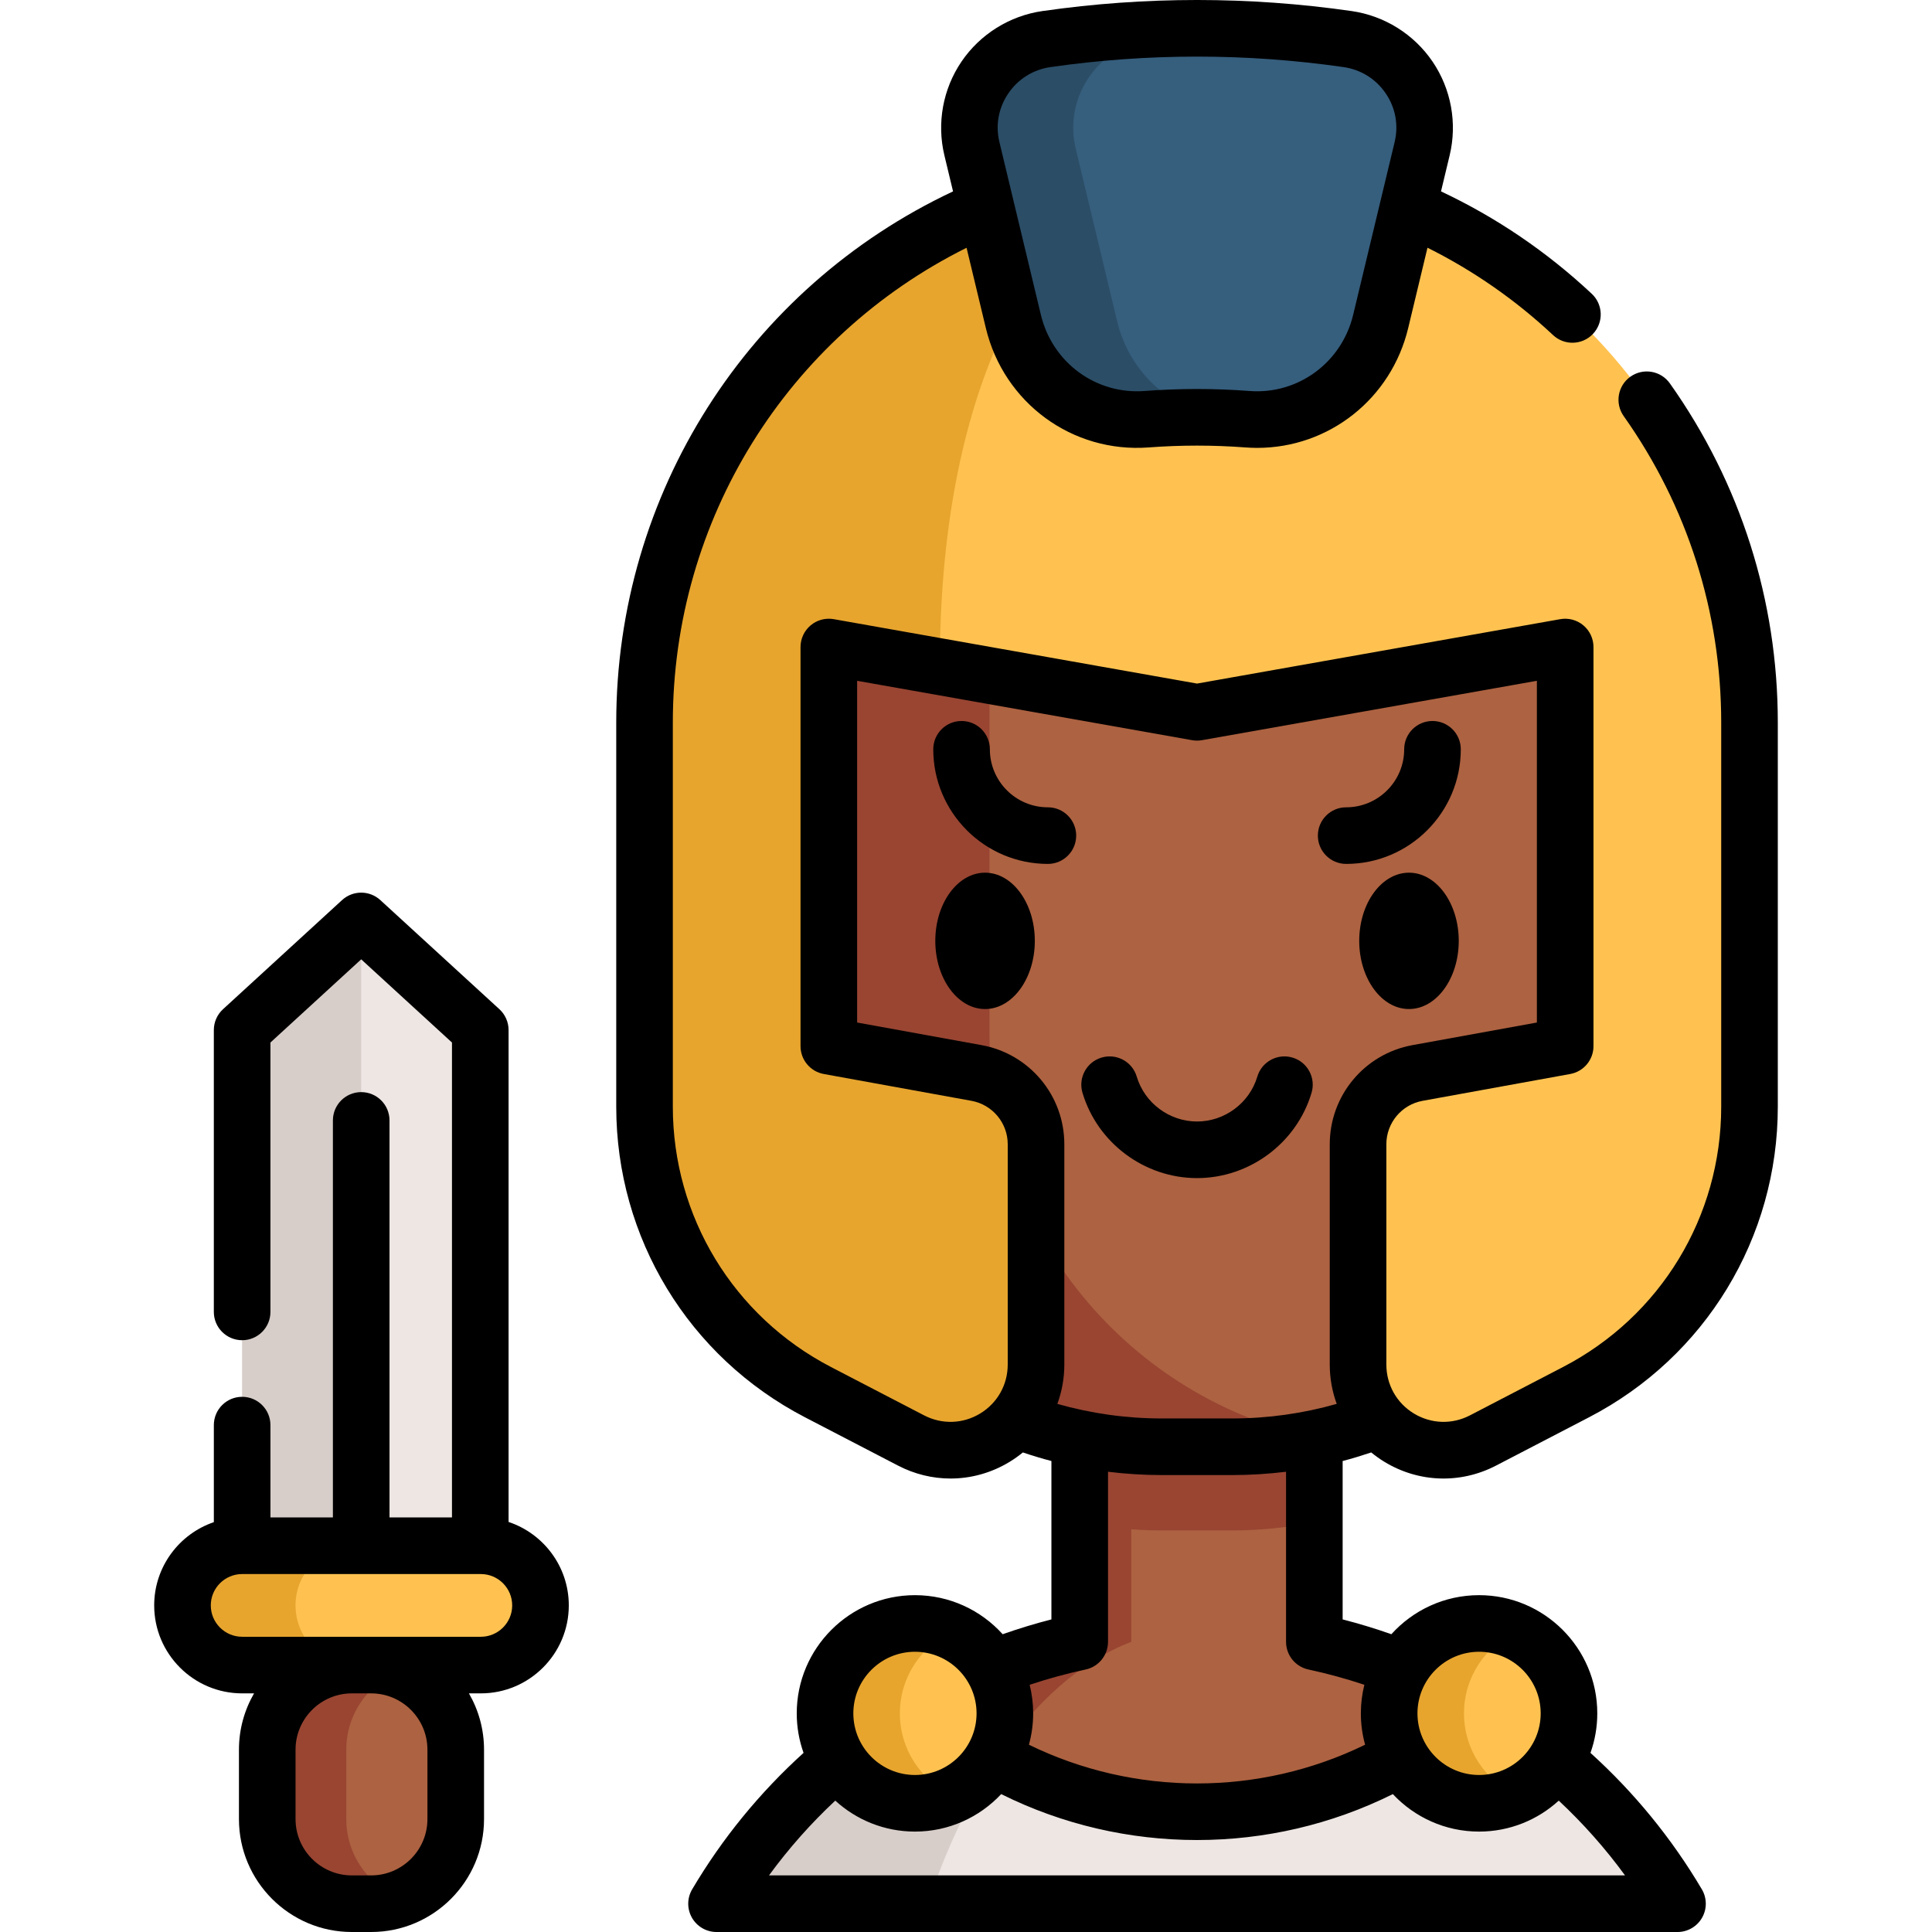<?xml version="1.0"?>
<svg width="511.999" height="511.999" xmlns="http://www.w3.org/2000/svg" xmlns:svg="http://www.w3.org/2000/svg">

 <g class="layer">
  <title>Layer 1</title>
  <g id="svg_1">
   <g id="svg_2">
    <path d="m444.551,504.5l-254.663,0c13.038,-22.047 31.635,-40.404 53.862,-53.152l146.939,0c22.227,12.748 40.824,31.105 53.862,53.152z" fill="#ede6e3" id="svg_3"/>
    <path d="m390.687,451.348l-2.72,2.72c-35.205,30.076 -84.788,34.165 -123.902,12.258c-6.159,-3.429 -12.058,-7.529 -17.597,-12.258l-2.72,-2.72c13.008,-7.469 27.266,-13.018 42.384,-16.248l0,-53.882l62.181,0l0,53.882c15.108,3.23 29.366,8.779 42.374,16.248z" fill="#ad6241" id="svg_4" transform="matrix(1, 0, 0, 1, 0, 0)"/>
    <path d="m299.808,381.215l0,53.882c-13.418,5.129 -25.616,16.048 -35.745,31.226c-6.159,-3.43 -12.058,-7.529 -17.597,-12.258l-2.72,-2.72c13.008,-7.469 27.266,-13.018 42.384,-16.248l0,-53.882l13.678,0z" fill="#994532" id="svg_5"/>
    <path d="m363.12,114.665l-91.793,0c-39.97,0 -72.372,32.402 -72.372,72.372l0,87.384c0,60.189 48.793,108.982 108.982,108.982l18.573,0c60.189,0 108.982,-48.793 108.982,-108.982l0,-87.384c0,-39.97 -32.402,-72.372 -72.372,-72.372z" fill="#ad6241" id="svg_6" transform="matrix(1, 0, 0, 1, 0, 0)"/>
    <path d="m348.313,381.218l0,22.177c-7.049,1.43 -14.338,2.18 -21.807,2.18l-18.567,0c-7.469,0 -14.758,-0.75 -21.807,-2.18l0,-22.177l62.181,0z" fill="#994532" id="svg_7" transform="matrix(1, 0, 0, 1, 0, 0)"/>
    <path d="m348.855,381.106c-7.206,1.497 -14.682,2.291 -22.34,2.291l-18.572,0c-60.187,0 -108.988,-48.791 -108.988,-108.978l0,-87.382c0,-39.977 32.41,-72.377 72.377,-72.377l63.272,0c-39.977,0 -72.377,32.4 -72.377,72.377l0,87.382c0,52.53 37.164,96.376 86.628,106.687z" fill="#994532" id="svg_8" transform="matrix(1, 0, 0, 1, 0, 0)"/>
    <path d="m317.224,188.761l97.572,-17.29l0,105.769l-39.136,7.111c-9.127,1.658 -15.762,9.607 -15.762,18.884l0,58.388c0,17.002 18.024,27.952 33.113,20.117l24.664,-12.806c28.239,-14.663 45.961,-43.833 45.961,-75.651l0,-101.787c0,-68.933 -47.549,-128.755 -114.704,-144.311l-31.707,-7.345l-31.707,7.345c-67.155,15.556 -114.704,75.378 -114.704,144.311l0,101.786c0,31.819 17.722,60.989 45.961,75.651l24.664,12.806c15.089,7.835 33.113,-3.115 33.113,-20.117l0,-58.388c0,-9.276 -6.635,-17.225 -15.762,-18.884l-39.136,-7.111l0,-105.768l97.57,17.29z" fill="#ffc250" id="svg_9"/>
    <path d="m285.516,47.187l31.705,-7.349l-14.758,7.349c-31.266,15.558 -53.402,60.38 -53.402,129.31l-29.416,-5.029l0,105.776l39.145,7.109c9.119,1.66 15.758,9.609 15.758,18.887l0,58.382c0,17.008 -18.027,27.956 -33.115,20.117l-24.666,-12.808c-28.236,-14.658 -45.954,-43.824 -45.954,-75.649l0,-101.786c-0.001,-68.93 47.542,-128.751 114.703,-144.309z" fill="#e7a52e" id="svg_10"/>
    <path d="m330.589,111.094c-8.898,-0.673 -17.834,-0.673 -26.731,0c-16.51,1.248 -31.442,-9.818 -35.307,-25.918c-3.663,-15.256 -7.325,-30.513 -10.988,-45.769c-3.27,-13.622 5.911,-27.064 19.778,-29.057c26.452,-3.801 53.314,-3.801 79.767,0c13.867,1.993 23.048,15.434 19.778,29.057c-3.663,15.256 -7.325,30.513 -10.988,45.769c-3.867,16.1 -18.799,27.166 -35.309,25.918z" fill="#365e7d" id="svg_11"/>
    <path d="m323.043,110.687c-6.399,-0.22 -12.798,-0.08 -19.187,0.41c-16.508,1.25 -31.435,-9.819 -35.305,-25.916c-3.659,-15.258 -7.329,-30.516 -10.988,-45.773c-3.269,-13.618 5.909,-27.066 19.777,-29.056c17.777,-2.55 35.745,-3.389 53.642,-2.51c-8.739,0.43 -17.457,1.26 -26.136,2.51c-13.868,1.99 -23.047,15.438 -19.777,29.056c3.669,15.258 7.329,30.516 10.988,45.773c3.2,13.328 13.998,23.217 26.986,25.506z" fill="#2b4d66" id="svg_12"/>
    <path d="m264.067,466.326c-7.199,10.768 -13.358,23.677 -18.157,38.174l-56.022,0c13.038,-22.047 31.635,-40.404 53.862,-53.152l2.72,2.72c5.539,4.729 11.438,8.828 17.597,12.258z" fill="#d8cec9" id="svg_13"/>
    <g id="svg_14">
     <g id="svg_15">
      <circle cx="391.969" cy="454.061" fill="#ffc250" id="svg_16" r="23.828"/>
      <path d="m401.896,475.738c-3.02,1.39 -6.379,2.16 -9.919,2.16c-13.168,0 -23.837,-10.669 -23.837,-23.837c0,-13.158 10.668,-23.827 23.837,-23.827c3.539,0 6.899,0.77 9.919,2.16c-8.209,3.749 -13.918,12.048 -13.918,21.667c0,9.629 5.709,17.918 13.918,21.677z" fill="#e7a52e" id="svg_17"/>
     </g>
     <g id="svg_18">
      <circle cx="242.471" cy="454.061" fill="#ffc250" id="svg_19" r="23.828"/>
      <path d="m252.398,475.738c-3.02,1.39 -6.379,2.16 -9.919,2.16c-13.168,0 -23.837,-10.669 -23.837,-23.837c0,-13.158 10.669,-23.827 23.837,-23.827c3.539,0 6.899,0.77 9.919,2.16c-8.209,3.749 -13.918,12.048 -13.918,21.667c0,9.629 5.709,17.918 13.918,21.677z" fill="#e7a52e" id="svg_20"/>
     </g>
    </g>
    <path d="m98.351,441.261l-5.106,0c-12.383,0 -22.422,10.039 -22.422,22.422l0,18.395c0,12.383 10.039,22.422 22.422,22.422l5.106,0c12.383,0 22.422,-10.039 22.422,-22.422l0,-18.395c0,-12.383 -10.039,-22.422 -22.422,-22.422z" fill="#ad6241" id="svg_21"/>
    <path d="m106.269,503.055c-2.46,0.93 -5.129,1.44 -7.919,1.44l-5.11,0c-12.378,0 -22.417,-10.039 -22.417,-22.417l0,-18.397c0,-12.378 10.038,-22.417 22.417,-22.417l5.109,0c2.79,0 5.459,0.51 7.919,1.44c-8.469,3.2 -14.498,11.388 -14.498,20.977l0,18.397c0.001,9.589 6.03,17.777 14.499,20.977z" fill="#994532" id="svg_22" transform="matrix(1, 0, 0, 1, 0, 0)"/>
    <path d="m127.277,272.983l0,136.651l-33.153,31.623l-29.948,-31.623l0,-136.651l31.545,-28.925l31.556,28.925z" fill="#ede6e3" id="svg_23"/>
    <path d="m127.425,409.639l-63.253,0c-8.732,0 -15.811,7.079 -15.811,15.811c0,8.732 7.079,15.811 15.811,15.811l63.253,0c8.732,0 15.811,-7.079 15.811,-15.811c0,-8.733 -7.079,-15.811 -15.811,-15.811z" fill="#ffc250" id="svg_24"/>
    <path d="m82.946,436.628c2.86,2.859 6.819,4.629 11.178,4.629l-29.946,0c-4.369,0 -8.329,-1.77 -11.188,-4.629c-2.86,-2.86 -4.629,-6.819 -4.629,-11.178c0,-8.729 7.079,-15.808 15.818,-15.808l29.946,0c-8.729,0 -15.808,7.079 -15.808,15.808c-0.001,4.359 1.769,8.318 4.629,11.178z" fill="#e7a52e" id="svg_25"/>
    <path d="m95.721,244.058l0,165.576l-31.545,0l0,-136.651l31.545,-28.925z" fill="#d8cec9" id="svg_26"/>
   </g>
   <g id="svg_27">
    <path d="m261.05,231.271c-7.271,0 -13.186,8.105 -13.186,18.068s5.915,18.068 13.186,18.068s13.187,-8.105 13.187,-18.068s-5.915,-18.068 -13.187,-18.068z" id="svg_28"/>
    <path d="m373.396,231.271c-7.271,0 -13.187,8.105 -13.187,18.068s5.916,18.068 13.187,18.068s13.186,-8.105 13.186,-18.068s-5.914,-18.068 -13.186,-18.068z" id="svg_29"/>
    <path d="m277.699,228.945c4.143,0 7.5,-3.358 7.5,-7.5s-3.357,-7.5 -7.5,-7.5c-8.478,0 -15.375,-6.897 -15.375,-15.375c0,-4.142 -3.357,-7.5 -7.5,-7.5s-7.5,3.358 -7.5,7.5c0,16.749 13.626,30.375 30.375,30.375z" id="svg_30"/>
    <path d="m356.748,228.945c16.749,0 30.375,-13.626 30.375,-30.375c0,-4.142 -3.357,-7.5 -7.5,-7.5s-7.5,3.358 -7.5,7.5c0,8.478 -6.897,15.375 -15.375,15.375c-4.143,0 -7.5,3.358 -7.5,7.5s3.358,7.5 7.5,7.5z" id="svg_31"/>
    <path d="m317.224,312.208c13.918,0 26.4,-9.3 30.353,-22.617c1.18,-3.971 -1.084,-8.145 -5.055,-9.324c-3.969,-1.179 -8.145,1.084 -9.324,5.055c-2.078,6.999 -8.647,11.886 -15.975,11.886c-7.319,0 -13.89,-4.891 -15.977,-11.894c-1.184,-3.969 -5.357,-6.229 -9.33,-5.045c-3.97,1.183 -6.228,5.361 -5.045,9.33c3.968,13.312 16.45,22.609 30.353,22.609z" id="svg_32"/>
    <path d="m363.389,384.912c1.103,0.903 2.272,1.743 3.517,2.5c9.078,5.515 20.13,5.883 29.558,0.984l24.658,-12.809c30.85,-16.015 50.014,-47.552 50.014,-82.306l0,-101.781c0,-32.403 -9.89,-63.488 -28.6,-89.896c-2.395,-3.38 -7.074,-4.178 -10.455,-1.784c-3.38,2.395 -4.179,7.076 -1.783,10.456c16.903,23.858 25.839,51.945 25.839,81.224l0,101.78c0,29.132 -16.064,55.569 -41.927,68.994l-24.661,12.81c-4.741,2.463 -10.295,2.277 -14.857,-0.493c-4.567,-2.774 -7.294,-7.623 -7.294,-12.971l0,-58.38c0,-5.658 4.038,-10.499 9.601,-11.511l39.13,-7.11c3.566,-0.648 6.159,-3.754 6.159,-7.379l0,-105.77c0,-2.218 -0.982,-4.322 -2.682,-5.748c-1.701,-1.425 -3.946,-2.025 -6.128,-1.637l-96.25,17.068l-96.27,-17.068c-2.188,-0.388 -4.428,0.212 -6.128,1.637s-2.682,3.529 -2.682,5.748l0,105.77c0,3.625 2.593,6.731 6.159,7.379l39.139,7.11c5.569,1.013 9.611,5.853 9.611,11.511l0,58.38c0,5.346 -2.728,10.195 -7.296,12.969c-4.565,2.774 -10.123,2.959 -14.867,0.494l-24.67,-12.81c-25.855,-13.427 -41.917,-39.864 -41.917,-68.994l0,-101.779c0,-53.716 30.28,-102.169 77.844,-125.837l5.105,21.264c4.771,19.867 22.934,33.169 43.166,31.646c8.493,-0.642 17.105,-0.642 25.6,0c1.061,0.08 2.111,0.119 3.158,0.119c18.945,0 35.488,-12.939 40.008,-31.765l5.109,-21.28c12.141,6.053 23.308,13.816 33.284,23.158c1.446,1.355 3.287,2.025 5.124,2.025c2.003,0 4,-0.797 5.477,-2.374c2.831,-3.024 2.675,-7.77 -0.349,-10.601c-11.886,-11.131 -25.304,-20.238 -39.952,-27.139l2.294,-9.558c2.045,-8.52 0.396,-17.564 -4.523,-24.815c-4.937,-7.274 -12.766,-12.165 -21.48,-13.417c-27.173,-3.904 -54.728,-3.904 -81.899,0c-8.715,1.252 -16.544,6.142 -21.48,13.417c-4.92,7.25 -6.568,16.295 -4.523,24.814l2.296,9.564c-54.429,25.602 -89.257,80.17 -89.257,140.778l0,101.78c0,34.751 19.16,66.288 50.004,82.306l24.669,12.809c4.409,2.291 9.173,3.43 13.925,3.43c5.411,0 10.807,-1.478 15.643,-4.415c1.244,-0.756 2.412,-1.595 3.515,-2.497c2.502,0.837 5.022,1.608 7.57,2.27l0,41.976c-4.357,1.114 -8.672,2.433 -12.92,3.924c-5.737,-6.351 -14.032,-10.349 -23.244,-10.349c-17.273,0 -31.327,14.054 -31.327,31.328c0,3.67 0.64,7.192 1.805,10.468c-11.617,10.52 -21.533,22.656 -29.515,36.153c-1.371,2.318 -1.395,5.194 -0.06,7.534c1.334,2.34 3.821,3.784 6.515,3.784l254.661,0c2.693,0 5.181,-1.444 6.515,-3.784c1.335,-2.34 1.312,-5.215 -0.06,-7.534c-7.981,-13.496 -17.897,-25.632 -29.514,-36.152c1.165,-3.276 1.805,-6.798 1.805,-10.469c0,-17.274 -14.054,-31.328 -31.328,-31.328c-9.212,0 -17.507,3.998 -23.244,10.349c-4.244,-1.49 -8.557,-2.808 -12.91,-3.922l0,-41.978c2.55,-0.662 5.071,-1.434 7.575,-2.27zm-96.183,-360.144c2.61,-3.846 6.588,-6.329 11.201,-6.992c12.878,-1.851 25.847,-2.776 38.816,-2.776c12.97,0 25.938,0.925 38.817,2.776c4.613,0.663 8.591,3.146 11.201,6.992c2.594,3.822 3.428,8.399 2.35,12.89l-10.987,45.769c-3.041,12.672 -14.606,21.162 -27.449,20.19c-9.245,-0.699 -18.619,-0.699 -27.862,0c-12.862,0.972 -24.407,-7.519 -27.449,-20.189l-10.987,-45.769c-1.079,-4.492 -0.245,-9.07 2.349,-12.891zm-7.077,252.203l-32.98,-5.991l0,-90.563l88.77,15.738c0.867,0.154 1.752,0.154 2.619,0l88.75,-15.738l0,90.563l-32.972,5.991c-12.7,2.309 -21.918,13.357 -21.918,26.269l0,58.38c0,3.635 0.648,7.147 1.845,10.425c-8.979,2.55 -18.278,3.862 -27.738,3.862l-18.567,0c-9.46,0 -18.755,-1.311 -27.726,-3.86c1.198,-3.278 1.846,-6.792 1.846,-10.427l0,-58.38c0,-12.911 -9.222,-23.959 -21.929,-26.269zm-17.659,160.762c9.003,0 16.328,7.325 16.328,16.328s-7.325,16.328 -16.328,16.328s-16.327,-7.325 -16.327,-16.328c0,-9.004 7.324,-16.328 16.327,-16.328zm188.176,59.266l-226.853,0c5.209,-7.139 11.085,-13.759 17.564,-19.817c5.573,5.094 12.987,8.206 21.114,8.206c9.008,0 17.135,-3.827 22.855,-9.934c16.28,8.107 34.082,12.171 51.894,12.171c17.807,0 35.616,-4.066 51.894,-12.171c5.72,6.107 13.847,9.934 22.855,9.934c8.127,0 15.541,-3.112 21.114,-8.206c6.478,6.058 12.355,12.678 17.563,19.817zm-38.677,-59.266c9.003,0 16.328,7.325 16.328,16.328s-7.325,16.328 -16.328,16.328s-16.328,-7.325 -16.328,-16.328c0,-9.004 7.325,-16.328 16.328,-16.328zm-45.225,4.7c4.996,1.07 9.958,2.43 14.828,4.05c-0.605,2.428 -0.932,4.965 -0.932,7.578c0,2.875 0.397,5.658 1.126,8.304c-28.002,13.69 -61.094,13.689 -89.094,0c0.729,-2.647 1.126,-5.429 1.126,-8.304c0,-2.613 -0.326,-5.15 -0.932,-7.577c4.874,-1.621 9.838,-2.981 14.836,-4.05c3.459,-0.74 5.932,-3.796 5.932,-7.334l0,-45.073c4.723,0.579 9.495,0.881 14.304,0.881l18.567,0c4.81,0 9.584,-0.302 14.31,-0.881l0,45.074c0,3.535 2.471,6.592 5.929,7.332z" id="svg_33"/>
    <path d="m134.779,403.333l0,-130.353c0,-2.103 -0.883,-4.109 -2.433,-5.53l-31.56,-28.92c-2.869,-2.627 -7.27,-2.627 -10.135,0.001l-31.55,28.92c-1.55,1.421 -2.433,3.427 -2.433,5.529l0,74.69c0,4.142 3.357,7.5 7.5,7.5s7.5,-3.358 7.5,-7.5l0,-71.39l24.051,-22.046l24.059,22.047l0,125.858l-16.556,0l0,-105.216c0,-4.142 -3.357,-7.5 -7.5,-7.5s-7.5,3.358 -7.5,7.5l0,105.215l-16.553,0l0,-24.468c0,-4.142 -3.357,-7.5 -7.5,-7.5s-7.5,3.358 -7.5,7.5l0,25.715c-9.183,3.131 -15.808,11.836 -15.808,22.065c0,12.854 10.457,23.311 23.311,23.311l3.154,0c-2.541,4.396 -4.003,9.49 -4.003,14.922l0,18.395c0,16.499 13.423,29.922 29.922,29.922l5.105,0c16.499,0 29.922,-13.423 29.922,-29.922l0,-18.395c0,-5.432 -1.462,-10.526 -4.003,-14.922l3.155,0c12.853,0 23.31,-10.457 23.31,-23.311c0.002,-10.285 -6.695,-19.029 -15.955,-22.117zm-21.506,60.349l0,18.395c0,8.228 -6.694,14.922 -14.922,14.922l-5.105,0c-8.228,0 -14.922,-6.694 -14.922,-14.922l0,-18.395c0,-8.228 6.694,-14.922 14.922,-14.922l5.105,0c8.228,0 14.922,6.694 14.922,14.922zm14.153,-29.922l-63.253,0c-4.583,0 -8.311,-3.728 -8.311,-8.311c0,-4.577 3.72,-8.301 8.295,-8.31c0.004,0 0.008,0.001 0.012,0.001l63.11,0c0.01,0 0.019,-0.001 0.029,-0.001l0.117,0c4.582,0 8.311,3.728 8.311,8.311c0,4.582 -3.728,8.31 -8.31,8.31z" id="svg_34"/>
   </g>
  </g>
 </g>
</svg>